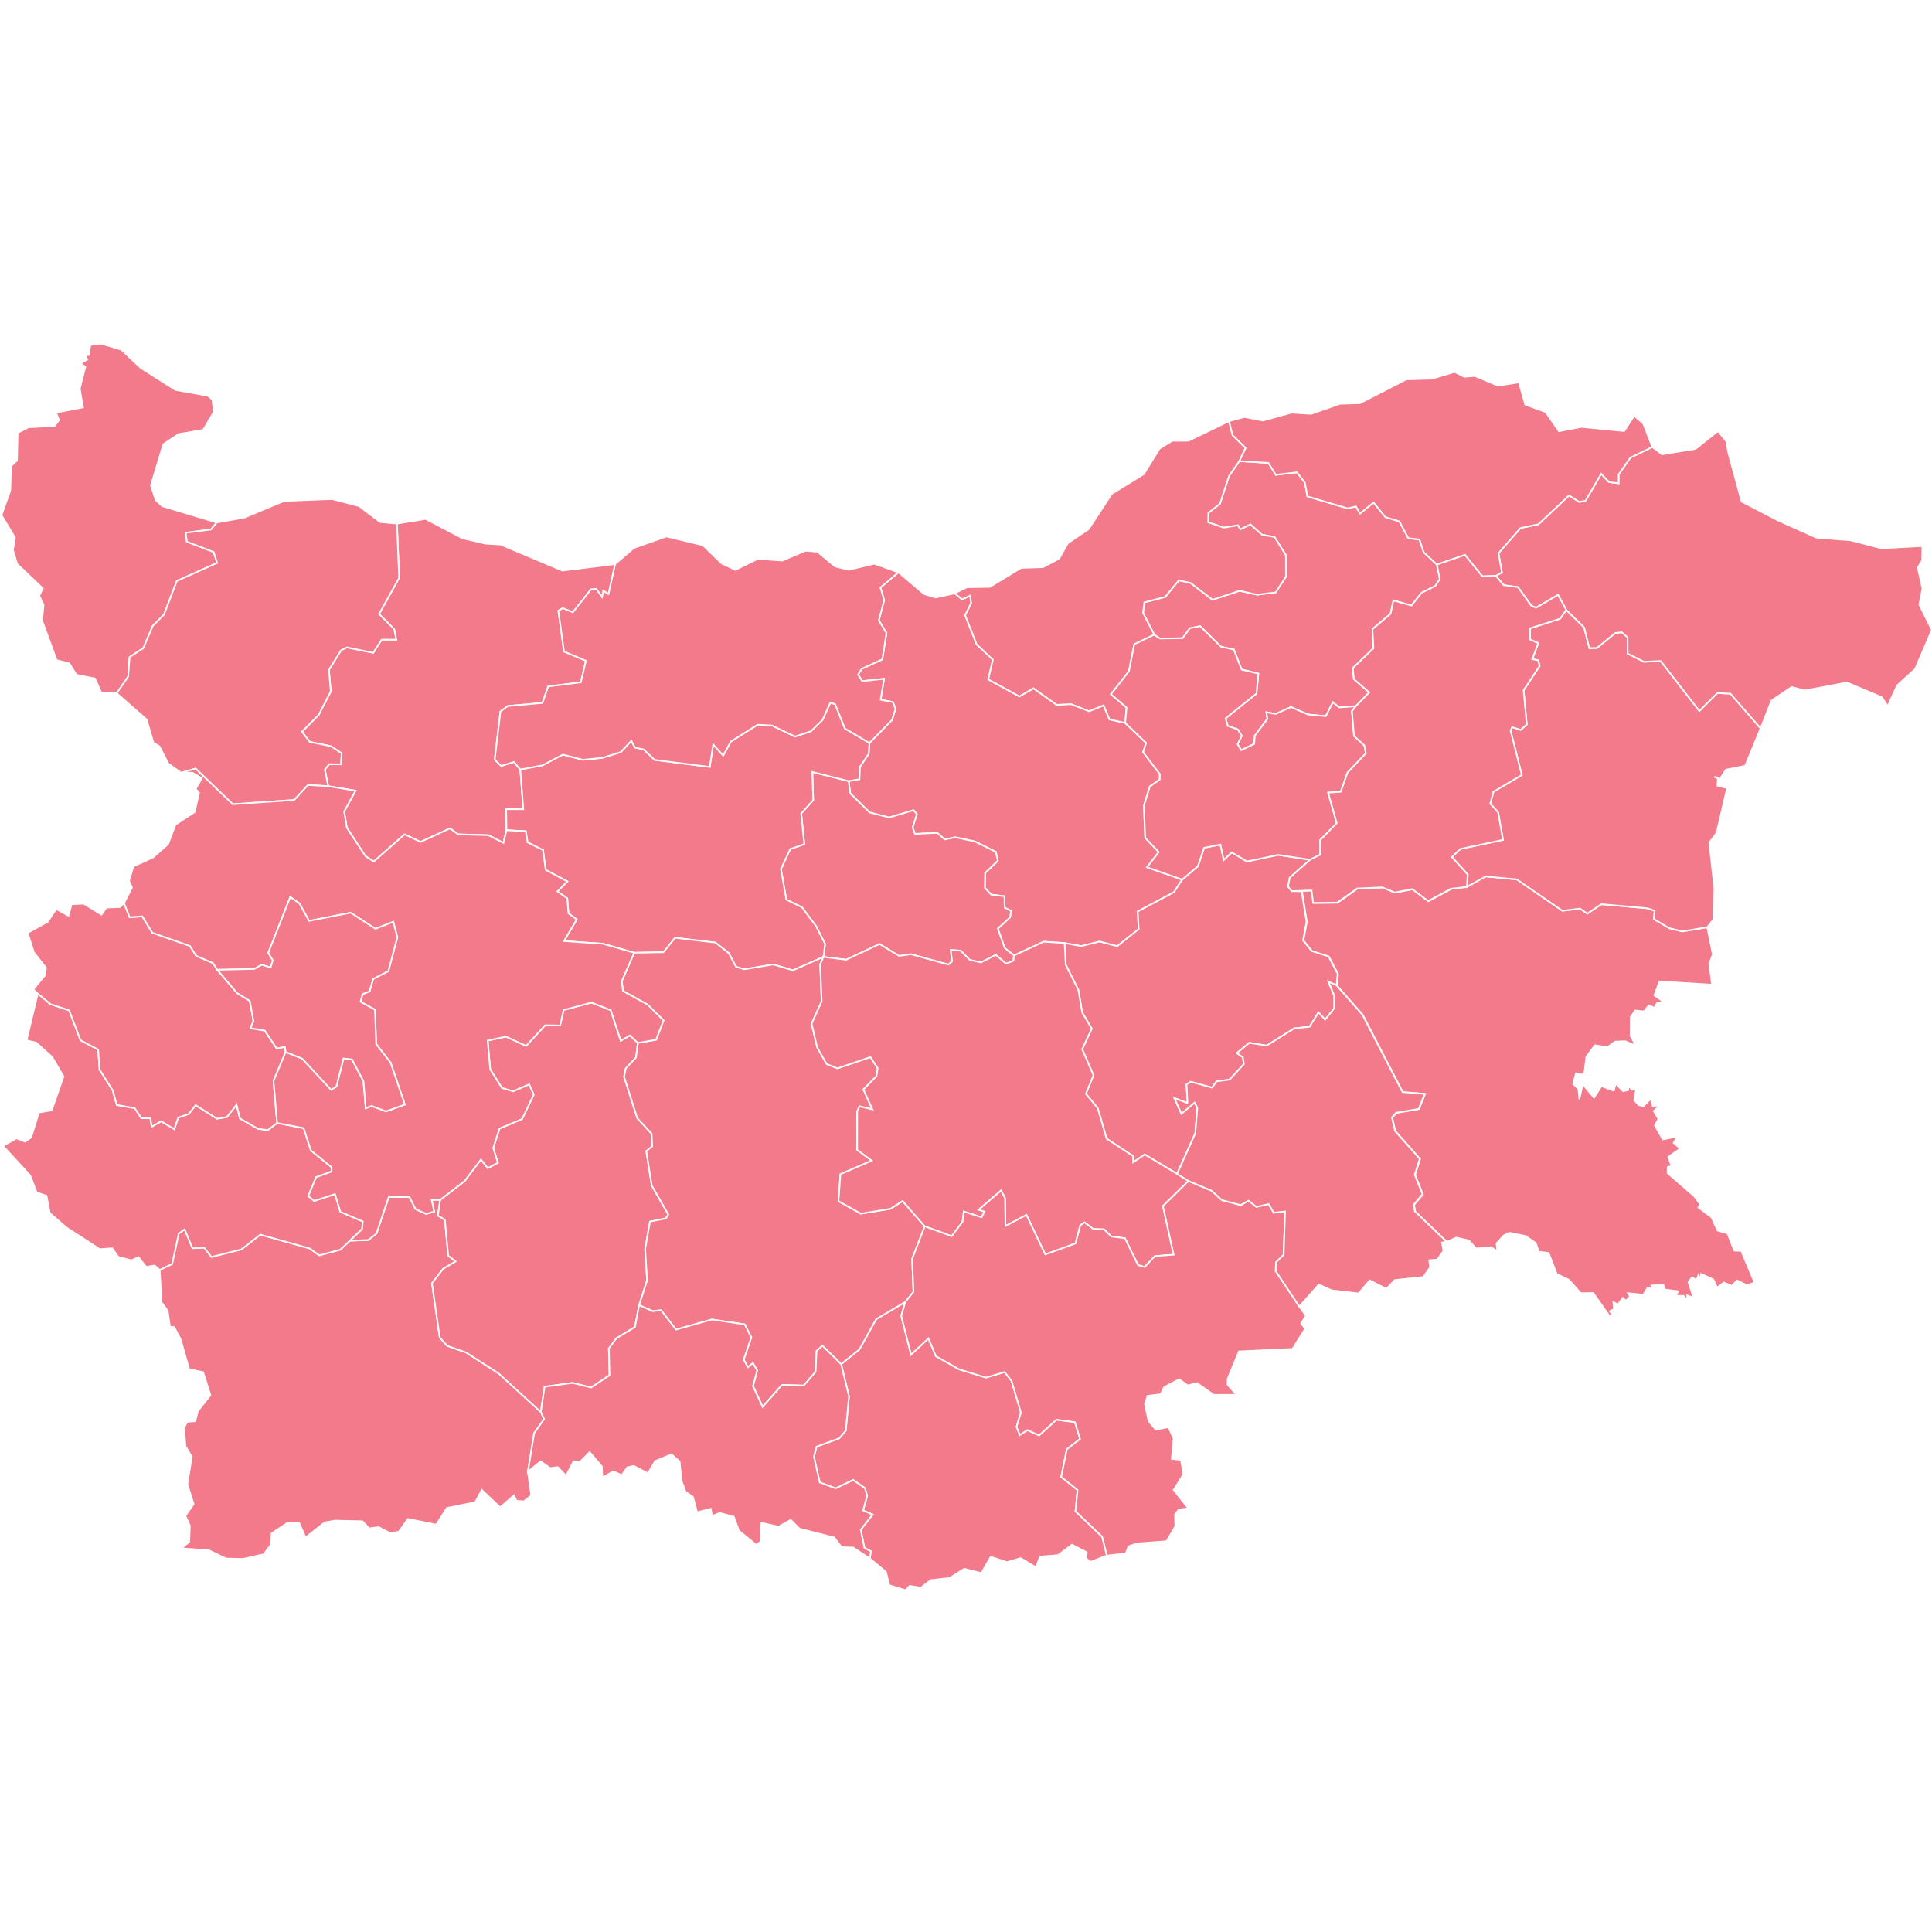 <?xml version="1.0" encoding="UTF-8" standalone="no"?>
<?xml-stylesheet type="text/css" href="/styles/home.css"?><!-- https://www.amcharts.com/svg-maps -->

<svg
   version="1.1"
   id="map-bulgaria"
   viewBox="0 0 1000 1000"
   width="1000"
   height="1000"
   class=""
   sodipodi:docname="bulgaria.svg"
   inkscape:version="1.3.1 (91b66b0783, 2023-11-16)"
   xmlns:inkscape="http://www.inkscape.org/namespaces/inkscape"
   xmlns:sodipodi="http://sodipodi.sourceforge.net/DTD/sodipodi-0.dtd"
   xmlns="http://www.w3.org/2000/svg"
   xmlns:svg="http://www.w3.org/2000/svg"
   xmlns:rdf="http://www.w3.org/1999/02/22-rdf-syntax-ns#"
   xmlns:cc="http://creativecommons.org/ns#"
   xmlns:dc="http://purl.org/dc/elements/1.1/">
  <sodipodi:namedview
     pagecolor="#ffffff"
     bordercolor="#666666"
     borderopacity="1"
     objecttolerance="10"
     gridtolerance="10"
     guidetolerance="10"
     inkscape:pageopacity="0"
     inkscape:pageshadow="2"
     inkscape:window-width="1920"
     inkscape:window-height="1106"
     id="namedview35"
     showgrid="false"
     showguides="true"
     inkscape:guide-bbox="true"
     inkscape:zoom="24.657562"
     inkscape:cx="59.819377"
     inkscape:cy="172.66508"
     inkscape:window-x="-11"
     inkscape:window-y="-11"
     inkscape:window-maximized="1"
     inkscape:current-layer="map-bulgaria"
     inkscape:showpageshadow="2"
     inkscape:pagecheckerboard="0"
     inkscape:deskcolor="#d1d1d1">
    <sodipodi:guide
       position="1414.576,5000"
       orientation="0,1"
       id="guide844"
       inkscape:locked="false"
       inkscape:label=""
       inkscape:color="rgb(0,0,255)" />
    <sodipodi:guide
       position="1245.865,500"
       orientation="0,1"
       id="guide846"
       inkscape:locked="false"
       inkscape:label=""
       inkscape:color="rgb(0,0,255)" />
    <sodipodi:guide
       position="44.53,821.718"
       orientation="0,-1"
       id="guide1"
       inkscape:locked="false" />
  </sodipodi:namedview>
  <defs
     id="defs4">
    <style
       type="text/css"
       id="style2">
			.land
			{
				fill: #f37a8b;
				fill-opacity: 1;
				stroke:white;
				stroke-opacity: 1;
				stroke-width:0.5;
			}
         .rectangle:hover {
         fill: #bdbdbd;
         cursor: pointer;
         }
		</style>
    <!-- <amcharts:ammap projection="mercator" leftLongitude="22.356421" topLatitude="44.212643" rightLongitude="28.610539" bottomLatitude="41.235569"></amcharts:ammap> -->
    <!-- All areas are listed in the line below. You can use this list in your script. -->
    <!--{id:"BG-01"},{id:"BG-02"},{id:"BG-03"},{id:"BG-04"},{id:"BG-05"},{id:"BG-06"},{id:"BG-07"},{id:"BG-08"},{id:"BG-09"},{id:"BG-10"},{id:"BG-11"},{id:"BG-12"},{id:"BG-13"},{id:"BG-14"},{id:"BG-15"},{id:"BG-16"},{id:"BG-17"},{id:"BG-18"},{id:"BG-19"},{id:"BG-20"},{id:"BG-21"},{id:"BG-22"},{id:"BG-23"},{id:"BG-24"},{id:"BG-25"},{id:"BG-26"},{id:"BG-28"},{id:"BG-27"}-->
  </defs>
  <path
     d="m 181.113,642.182 9.486,-0.376 4.245,-3.314 6.367,-18.938 h 10.726 l 3.135,6.253 5.518,2.498 4.131,-1.192 -1.306,-6.09 h 4.441 v 0 l -1.192,8.13 3.608,2.171 1.714,18.579 3.853,3.004 -6.433,3.804 -5.812,7.494 4.033,28.081 3.837,4.31 9.828,3.461 16.865,10.873 21.763,19.885 v 0 l 1.731,3.706 -5.175,7.265 -3.233,19.934 v 0 l 1.698,12.343 -3.788,3.004 -3.804,-0.278 -1.339,-2.824 -7.118,6.237 -9.502,-9.012 -3.477,6.416 -14.628,2.89 -5.486,8.637 -14.661,-2.939 -4.702,6.612 -4.588,0.702 -5.894,-3.102 -4.767,0.669 -3.592,-3.69 -14.22,-0.327 -5.388,0.963 -9.845,7.804 -3.249,-7.428 -6.204,-0.114 -8.098,5.355 -0.229,5.682 -3.869,5.159 -10.824,2.416 -8.637,-0.212 -9.045,-4.31 -14.073,-0.931 4.065,-3.412 0.294,-8.408 -2.318,-5.028 4.261,-6.073 -3.233,-10.269 2.269,-14.253 -3.282,-5.486 -0.686,-9.698 1.698,-2.89 4.098,-0.294 1.371,-5.306 6.465,-8.179 -3.788,-11.934 -7.249,-1.518 -4.424,-15.624 -3.298,-6.188 -2.171,-0.18 -1.208,-8.31 -3.2,-4.31 -0.898,-16.783 v 0 l 6.4,-3.086 3.412,-15.689 3.069,-2.237 4.049,9.779 6.122,-0.278 3.673,4.8 15.461,-3.886 9.877,-7.673 25.55,7.151 4.963,3.575 10.906,-2.955 z"
     class="land"
     title="Blagoevgrad"
     id="BG-01"
     inkscape:connector-curvature="0"
     style="fill:#f37a8b;fill-opacity:1;stroke:#ffffff;stroke-width:0.816;stroke-opacity:1" />
  <path
     d="m 759.223,459.067 9.763,-5.437 16.163,1.567 23.542,16.212 9.094,-1.127 3.837,2.612 7.2,-4.882 23.918,2.139 3.706,1.29 -0.441,4.277 8.065,4.735 6.694,1.665 12.914,-2.171 v 0 l 2.873,14.122 -1.845,4.669 1.437,10.906 -27.216,-1.649 -2.612,7.2 4.882,3.445 -3.429,0.261 -1.388,2.726 -2.988,-1.257 -2.433,3.135 -4.653,-0.49 -2.237,3.38 -0.098,9.698 2.677,5.077 -5.404,-2.253 -5.339,0.212 -3.886,2.873 -6.498,-1.012 -4.441,6.008 -1.159,9.355 -4.228,-0.8 -1.42,5.437 2.726,2.743 0.473,5.208 1.747,-7.788 5.828,7.037 3.837,-6.024 6.4,2.4 0.996,-3.739 3.837,3.984 2.612,-0.588 0.278,-2.531 1.551,2.4 2.269,-0.522 -0.963,5.91 2.367,2.547 2.449,0.49 3.722,-3.82 0.996,3.673 3.902,-0.163 -3.347,2.824 2.465,4.147 -1.861,3.298 4.098,7.281 7.657,-1.502 -2.073,3.298 3.429,2.922 -6.171,4.326 1.665,4.718 -2.024,0.588 0.016,3.102 13.763,11.934 3.135,4.261 -0.931,1.633 6.824,5.045 3.004,6.792 5.159,1.502 3.543,8.93 3.624,0.147 6.939,16.506 -4.147,1.192 -4.963,-2.4 -2.726,2.759 -4.114,-1.698 -3.526,2.661 -1.926,-4.245 -6.351,-2.89 -0.637,3.086 -0.735,-2.4 -1.029,2.629 -2.204,-1.633 -1.91,2.514 2.645,8.245 -3.298,-1.306 -0.016,2.531 -1.878,-2.286 h -3.935 l 1.127,-2.4 -6.743,-0.833 -0.865,-2.482 -6.22,0.359 0.767,1.486 -2.857,-0.098 -2.122,3.38 -7.918,-0.816 1.192,1.796 -2.335,2.139 -1.502,-1.502 -2.58,3.461 -2.335,-1.257 0.294,3.722 -2.155,0.963 1.551,1.943 -1.845,0.392 -8.261,-11.722 -6.465,0.065 -6.139,-6.922 -6.286,-2.971 -4.196,-10.89 -5.077,-0.669 -1.6,-4.506 -5.306,-3.641 -8.392,-1.665 -2.89,1.42 -3.722,4.098 0.49,4.179 -3.2,-2.237 -7.902,0.637 -3.673,-4.098 -6.547,-1.486 -4.865,2.188 v 0 l -16.391,-15.689 -0.555,-3.461 4.555,-5.371 -4.049,-10.122 2.596,-8.245 -12.816,-14.432 -1.584,-6.922 2.09,-2.482 11.755,-2.008 3.118,-7.788 -11.51,-0.914 -20.702,-39.999 -13.42,-15.265 v 0 l 0.604,-5.91 -4.751,-9.012 -8.735,-2.841 -4.457,-5.469 1.796,-9.681 -2.514,-15.738 -5.077,-0.082 v 0 l 10.204,-0.392 0.833,6.433 12.408,-0.114 10.318,-7.298 13.126,-0.588 6.384,2.678 9.061,-1.78 8.228,6.171 11.82,-6.351 z"
     class="land"
     title="Burgas"
     id="BG-02"
     inkscape:connector-curvature="0"
     style="fill:#f37a8b;fill-opacity:1;stroke:#ffffff;stroke-width:0.816;stroke-opacity:1" />
  <path
     d="m 810.667,315.674 9.273,9.061 2.694,10.726 3.918,-0.098 9.469,-7.706 3.396,-0.441 3.004,2.694 0.049,8.375 8.441,4.245 8.653,-0.408 20,25.844 9.371,-9.273 6.726,0.343 15.624,17.926 v 0 l -7.984,19.428 -9.975,1.992 -3.314,5.159 -2.677,-1.518 1.861,0.686 -0.294,3.951 5.045,1.241 -5.404,23.102 -3.804,5.126 2.612,23.689 -0.555,16.147 -3.118,3.951 v 0 l -12.914,2.171 -6.694,-1.665 -8.065,-4.735 0.441,-4.277 -3.706,-1.29 -23.918,-2.122 -7.216,4.882 -3.82,-2.596 -9.094,1.127 -23.542,-16.212 -16.163,-1.567 -9.763,5.437 v 0 l 0.457,-6.384 -8.212,-9.11 4.375,-4.147 22.106,-4.718 -2.547,-14.285 -4.033,-4.408 1.633,-6.22 14.661,-8.653 -5.779,-22.857 0.735,-1.943 4.49,1.437 3.135,-2.808 -1.649,-17.681 8.31,-12.604 -0.751,-2.89 -3.069,-0.669 3.135,-8.212 -4.326,-1.926 0.016,-5.779 15.559,-4.963 z"
     class="land"
     title="Varna"
     id="BG-03"
     inkscape:connector-curvature="0"
     style="fill:#f37a8b;fill-opacity:1;stroke:#ffffff;stroke-width:0.816;stroke-opacity:1" />
  <path
     d="m 484.306,309.274 9.877,-2.171 v 0 l 3.804,3.135 4.131,-1.943 0.571,3.902 -3.135,6.253 5.943,15.02 8.424,7.984 -2.384,10.204 16.065,8.783 7.314,-4.179 11.983,8.539 7.428,-0.392 9.371,3.69 7.494,-3.037 3.069,7.281 8.13,1.829 v 0 l 10.841,10.383 -1.551,4.735 8.669,11.412 -0.082,2.808 -5.077,3.543 -3.135,10.041 0.718,16.538 6.988,7.396 -6.073,7.869 18.204,6.384 v 0 l -4.31,6.563 -18.693,9.926 0.506,9.143 -11.134,8.849 -9.159,-2.4 -9.518,2.351 -8.571,-1.584 v 0 l -10.824,-0.702 -15.33,7.118 v 0 l -4.784,-3.788 -3.624,-10.122 6.335,-5.812 0.555,-3.347 -3.314,-1.633 -0.114,-5.926 -6.906,-0.882 -3.265,-3.494 0.147,-7.722 6.563,-6.286 -1.045,-4.62 -10.775,-5.339 -10.22,-2.204 -5.371,1.159 -4,-3.445 -11.461,0.571 -1.241,-3.314 2.204,-6.906 -1.682,-2.073 -12.604,3.788 -10.171,-2.629 -9.992,-9.861 -0.849,-6.367 v 0 l 5.584,-0.98 0.18,-6.269 4.604,-6.841 0.392,-5.649 v 0 l 11.739,-11.951 1.714,-5.747 -1.29,-3.445 -6.351,-1.241 1.747,-10.824 -11.298,1.224 -2.106,-3.396 1.796,-2.971 10.71,-4.914 2.171,-13.632 -3.967,-6.579 2.759,-10.416 -1.926,-6.579 9.371,-7.837 v 0 l 13.175,11.232 z"
     class="land"
     title="Veliko Tarnovo"
     id="BG-04"
     inkscape:connector-curvature="0"
     style="fill:#f37a8b;fill-opacity:1;stroke:#ffffff;stroke-width:0.816;stroke-opacity:1" />
  <path
     d="m 52.217,177.865 10.628,3.151 9.894,9.371 18.057,11.445 16.8,3.004 2.4,2.122 0.686,6.269 -5.518,9.306 -12.669,2.122 -7.918,5.241 -6.465,21.322 2.465,7.624 3.38,3.135 28.228,8.49 v 0 l -2.955,3.592 -13.094,1.698 0.604,4.637 13.828,5.306 1.829,5.649 -20.865,9.371 -6.661,17.404 -5.779,5.796 -4.931,11.575 -7.069,4.62 -0.751,10.09 -5.926,8.604 v 0 l -8.098,-0.457 -3.118,-7.151 -9.681,-1.959 -3.592,-5.845 -6.645,-1.747 -7.477,-20.391 0.767,-8.245 -2.253,-4.637 1.861,-3.82 L 8.839,291.854 6.716,284.687 7.745,278.271 0.774,266.647 5.345,253.798 l 0.359,-12.522 3.102,-2.906 0.343,-14.302 5.535,-2.857 13.567,-0.751 2.335,-3.037 -1.616,-3.853 13.992,-2.71 -1.665,-9.714 2.857,-11.249 -2.367,-1.698 3.477,-2.204 -1.257,-1.91 1.992,-0.376 0.735,-5.094 z"
     class="land"
     title="Vidin"
     id="BG-05"
     inkscape:connector-curvature="0"
     style="fill:#f37a8b;fill-opacity:1;stroke:#ffffff;stroke-width:0.816;stroke-opacity:1" />
  <path
     d="m 251.299,281.389 7.706,0.457 32.097,13.502 27.297,-3.396 v 0 l -3.445,15.559 -2.71,-1.731 -0.604,3.298 -2.955,-4.18 -2.841,0.18 -9.306,11.836 -5.273,-2.122 -2.237,1.306 2.89,21.11 11.347,4.8 -2.645,11.167 -16.881,2.122 -2.955,8.539 -17.893,1.584 -3.853,2.841 -2.971,24.897 3.38,3.282 6.596,-2.057 3.265,3.902 v 0 l 1.567,20.587 -8.865,-0.016 0.163,10.873 v 0 l -1.6,6.547 -7.837,-3.984 -15.64,-0.424 -4.163,-3.086 -15.265,7.004 -8.228,-3.918 -15.967,14.073 -4.326,-2.824 -9.632,-14.694 -1.388,-8.359 5.861,-10.792 -14.089,-2.351 v 0 l -1.78,-8.588 2.286,-2.808 6.041,0.082 0.392,-5.665 -5.42,-3.641 -11.134,-2.318 -3.984,-5.257 8.669,-8.767 6.237,-12.081 -0.963,-11.134 6.318,-10.237 3.02,-1.453 13.583,2.824 4.392,-6.824 h 7.543 l -1.078,-5.404 -7.82,-7.837 10.383,-18.742 -1.127,-28.048 v 0 l 14.792,-2.433 19.036,9.992 z"
     class="land"
     title="Vratsa"
     id="BG-06"
     inkscape:connector-curvature="0"
     style="fill:#f37a8b;fill-opacity:1;stroke:#ffffff;stroke-width:0.816;stroke-opacity:1" />
  <path
     d="m 439.246,404.293 0.849,6.367 9.992,9.861 10.171,2.629 12.604,-3.788 1.682,2.073 -2.204,6.906 1.241,3.314 11.461,-0.571 4,3.445 5.371,-1.159 10.22,2.204 10.775,5.339 1.045,4.62 -6.563,6.286 -0.147,7.722 3.265,3.494 6.906,0.882 0.114,5.926 3.314,1.633 -0.555,3.347 -6.335,5.812 3.624,10.122 4.784,3.788 v 0 l -0.31,2.71 -3.804,1.567 -5.273,-4.571 -7.739,3.902 -5.796,-1.306 -4.702,-4.767 -5.126,-0.392 0.702,5.91 -1.894,1.682 -19.461,-5.388 -6.041,0.914 -10.188,-6.155 -17.273,8.114 -11.739,-1.486 v 0 l 0.849,-6.677 -4.62,-9.11 -7.379,-9.894 -8.065,-3.902 -2.792,-15.885 4.784,-10.318 7.298,-2.58 -1.6,-15.869 6.22,-6.873 -0.457,-14.612 z"
     class="land"
     title="Gabrovo"
     id="BG-07"
     inkscape:connector-curvature="0"
     style="fill:#f37a8b;fill-opacity:1;stroke:#ffffff;stroke-width:0.816;stroke-opacity:1" />
  <path
     d="m 894.486,234.011 6.988,25.599 18.84,9.796 19.918,8.914 17.681,1.339 15.869,4.131 21.24,-1.143 -0.098,7.445 -2.302,3.673 2.449,10.857 -1.649,8.326 6.514,13.094 -8.653,20.228 -9.29,8.457 -4.947,10.808 -2.988,-4.653 -18.04,-7.608 -21.812,4.098 -6.857,-1.763 -10.432,6.988 -5.633,14.367 v 0 l -15.624,-17.926 -6.726,-0.343 -9.371,9.273 -20,-25.844 -8.653,0.408 -8.441,-4.245 -0.049,-8.375 -3.004,-2.694 -3.396,0.441 -9.469,7.706 -3.918,0.098 -2.694,-10.726 -9.273,-9.061 v 0 l -4.228,-7.755 -11.347,6.612 -2.449,-0.947 -6.955,-9.681 -7.379,-1.029 -4.065,-4.833 v 0 l 3.118,-1.763 -1.747,-9.992 11.363,-12.979 9.306,-1.959 15.853,-14.938 5.257,3.38 3.249,-0.604 8.13,-13.975 4.016,4.31 4.979,0.62 0.016,-4.539 6.09,-8.735 11.363,-5.486 v 0 l 4.996,3.788 17.387,-2.824 11.608,-9.208 4.326,5.355 z"
     class="land"
     title="Dobrich"
     id="BG-08"
     inkscape:connector-curvature="0"
     style="fill:#f37a8b;fill-opacity:1;stroke:#ffffff;stroke-width:0.816;stroke-opacity:1" />
  <path
     d="m 468.633,673.838 -2.155,7.232 5.077,20.081 9.012,-8.408 3.837,9.208 12.049,6.808 13.845,4.261 9.665,-2.857 3.608,4.539 4.849,16.424 -2.253,7.379 1.665,4.212 3.902,-2.498 6.106,2.71 8.979,-8.114 9.534,1.273 2.694,8.718 -6.841,5.339 -2.955,14.253 8.473,6.841 -1.061,10.988 13.812,13.159 2.433,9.763 v 0 l -8.457,3.249 -2.253,-1.78 0.31,-3.167 -7.641,-3.935 -7.249,5.404 -9.322,0.767 -2.09,5.551 -7.886,-4.767 -7.167,2.09 -8.343,-2.792 -4.865,8.457 -8.849,-2.237 -7.673,4.8 -9.649,1.045 -5.077,3.902 -5.894,-0.882 -2.057,2.237 -8.441,-2.58 -1.763,-6.955 -8.326,-6.906 v 0 l 0.522,-3.739 -3.314,-1.731 -1.926,-9.388 6.122,-7.869 -4.931,-2.122 2.139,-7.526 -1.143,-4.016 -6.09,-4.228 -9.045,4.343 -8.245,-3.069 -3.02,-13.29 1.355,-5.257 11.69,-4.277 3.429,-4 1.665,-17.779 -4.065,-16.636 v 0 l 9.437,-7.608 8.686,-15.64 z"
     class="land"
     title="Kardzhali"
     id="BG-09"
     inkscape:connector-curvature="0"
     style="fill:#f37a8b;fill-opacity:1;stroke:#ffffff;stroke-width:0.816;stroke-opacity:1" />
  <path
     d="m 19.549,514.25 6.547,5.469 9.698,3.216 5.894,15.494 9.143,4.849 0.686,10.318 6.873,10.841 2.024,7.461 9.306,1.665 3.445,5.159 h 4.653 l 0.702,4.408 4.882,-2.775 6.792,4.033 2.057,-5.975 5.437,-1.861 3.575,-4.539 11.069,7.004 5.094,-0.865 5.028,-6.384 1.731,7.135 9.306,5.322 5.077,0.718 4.865,-3.69 v 0 l 13.747,2.661 3.755,11.559 10.694,8.669 v 2.22 l -8,2.971 -4.049,9.681 3.069,2.58 10.743,-3.543 2.792,9.192 11.608,4.979 -0.343,3.918 -6.335,6.041 v 0 l -4.947,4.62 -10.906,2.955 -4.963,-3.575 -25.55,-7.151 -9.877,7.673 -15.461,3.886 -3.673,-4.8 -6.122,0.278 -4.049,-9.779 -3.069,2.237 -3.412,15.689 -6.4,3.086 v 0 l -2.661,-2.286 -4.359,0.718 -4,-5.012 -3.69,1.616 -6.743,-1.763 -3.2,-4.49 -6.318,0.506 -17.273,-11.183 -8.686,-7.559 -1.682,-8.898 -5.094,-1.763 -3.396,-8.865 -14.057,-15.2 7.02,-3.902 4.441,1.714 3.102,-2.155 4.065,-12.947 6.579,-1.11 6.139,-17.518 -5.894,-10.106 -8.212,-7.428 -5.028,-1.192 z"
     class="land"
     title="Kyustendil"
     id="BG-10"
     inkscape:connector-curvature="0"
     style="fill:#f37a8b;fill-opacity:1;stroke:#ffffff;stroke-width:0.816;stroke-opacity:1" />
  <path
     d="m 269.307,398.285 11.428,-2.155 10.612,-5.567 10.383,2.71 9.959,-1.012 9.6,-2.971 5.502,-5.877 1.861,3.51 4.604,1.012 5.551,5.371 28.538,3.657 1.812,-11.608 5.159,5.665 3.951,-7.2 13.845,-8.702 7.477,0.392 11.885,5.714 8.245,-2.743 6.008,-5.861 4.065,-8.996 2.465,0.833 5.045,12.604 12.702,7.494 v 0 l -0.392,5.649 -4.604,6.841 -0.18,6.269 -5.584,0.98 v 0 l -18.791,-4.735 0.457,14.612 -6.22,6.873 1.6,15.869 -7.298,2.58 -4.784,10.318 2.792,15.885 8.065,3.902 7.379,9.894 4.62,9.11 -0.849,6.677 v 0 l -15.836,6.971 -10.122,-3.037 -14.987,2.482 -4.326,-1.257 -3.771,-7.135 -6.89,-5.42 -20.849,-2.465 -6.041,7.445 -15.151,0.278 v 0 l -16.147,-4.653 -20.195,-1.388 6.596,-11.167 -4.261,-3.2 -0.62,-7.739 -5.11,-3.608 5.11,-5.159 -11.167,-5.975 -1.404,-10.253 -7.984,-3.984 -0.947,-5.779 -9.943,-0.506 v 0 l -0.163,-10.873 8.865,0.016 z"
     class="land"
     title="Lovech"
     id="BG-11"
     inkscape:connector-curvature="0"
     style="fill:#f37a8b;fill-opacity:1;stroke:#ffffff;stroke-width:0.816;stroke-opacity:1" />
  <path
     d="m 171.856,258.304 13.959,3.641 10.939,8.277 8.702,0.8 v 0 l 1.127,28.048 -10.383,18.742 7.82,7.837 1.078,5.404 h -7.543 l -4.392,6.824 -13.583,-2.824 -3.02,1.453 -6.318,10.237 0.963,11.134 -6.237,12.081 -8.669,8.767 3.984,5.257 11.134,2.318 5.42,3.641 -0.392,5.665 -6.041,-0.082 -2.286,2.808 1.78,8.588 v 0 l -10.449,-0.604 -7.167,7.755 -31.803,2.188 -19.249,-18.449 -7.428,2.171 v 0 l -6.694,-4.784 -4.571,-8.898 -3.151,-1.894 -3.526,-12.032 -15.445,-13.567 v 0 l 5.926,-8.604 0.751,-10.09 7.069,-4.62 4.931,-11.575 5.779,-5.796 6.661,-17.404 20.865,-9.371 -1.829,-5.649 -13.828,-5.306 -0.604,-4.637 13.094,-1.698 2.955,-3.592 v 0 l 14.351,-2.58 20.538,-8.588 z"
     class="land"
     title="Montana"
     id="BG-12"
     inkscape:connector-curvature="0"
     style="fill:#f37a8b;fill-opacity:1;stroke:#ffffff;stroke-width:0.816;stroke-opacity:1" />
  <path
     d="m 227.855,621.023 12.669,-9.763 8.392,-11.118 3.559,4.473 5.208,-2.792 -2.4,-7.624 3.265,-10.106 11.673,-4.898 6.024,-12.636 -2.384,-5.241 -8.228,3.559 -5.796,-1.698 -6.122,-9.698 -1.306,-14.873 9.453,-2.09 10.432,4.816 9.861,-10.677 7.755,0.147 1.796,-8.032 14.432,-3.853 10.008,3.951 5.159,15.82 4.702,-2.775 4.163,3.886 v 0 l -0.98,7.608 -5.273,5.551 -0.898,4.343 6.841,21.436 7.412,8.049 0.31,6.547 -3.053,2.498 2.808,17.747 8.571,15.036 -1.208,2.024 -8.277,1.682 -2.498,14.204 1.029,16.114 -4.147,12.93 v 0 l -2.155,11.298 -9.616,5.845 -3.902,5.241 0.359,13.894 -9.551,6.335 -9.583,-2.4 -14.465,1.975 -1.975,13.061 v 0 l -21.763,-19.885 -16.865,-10.873 -9.828,-3.461 -3.837,-4.31 -4.033,-28.081 5.812,-7.494 6.433,-3.804 -3.853,-3.004 -1.714,-18.579 -3.608,-2.171 z"
     class="land"
     title="Pazardzhik"
     id="BG-13"
     inkscape:connector-curvature="0"
     style="fill:#f37a8b;fill-opacity:1;stroke:#ffffff;stroke-width:0.816;stroke-opacity:1" />
  <path
     d="m 43.254,467.736 9.241,5.698 2.629,-3.657 6.988,-0.261 2.09,-2.057 v 0 l 2.906,7.298 6.547,-0.457 5.192,8.506 19.461,6.792 3.233,5.126 8.718,3.755 2.204,3.477 v 0 l 10.318,12.098 6.514,3.984 1.91,10.514 -1.551,3.592 7.379,1.273 6.188,9.273 4.228,-0.882 0.408,2.678 v 0 l -6.286,14.987 1.861,21.779 v 0 l -4.865,3.69 -5.077,-0.718 -9.306,-5.322 -1.731,-7.135 -5.028,6.384 -5.094,0.865 -11.069,-7.004 -3.575,4.539 -5.437,1.861 -2.057,5.975 -6.792,-4.033 -4.882,2.775 -0.702,-4.408 h -4.653 l -3.445,-5.159 -9.306,-1.665 -2.024,-7.461 -6.873,-10.841 -0.686,-10.318 -9.143,-4.849 -5.894,-15.494 -9.698,-3.216 -6.547,-5.469 v 0 l -2.286,-2.171 6.057,-7.298 0.473,-3.902 -6.286,-8 -3.216,-10.024 10.449,-5.779 4.326,-6.579 6.4,3.543 1.584,-5.992 z"
     class="land"
     title="Pernik"
     id="BG-14"
     inkscape:connector-curvature="0"
     style="fill:#f37a8b;fill-opacity:1;stroke:#ffffff;stroke-width:0.816;stroke-opacity:1" />
  <path
     d="m 380.602,294.973 11.608,-5.698 12.734,0.882 11.967,-5.11 6.171,0.539 9.175,7.641 7.004,1.698 13.257,-3.135 12.555,4.457 v 0 l -9.371,7.837 1.926,6.579 -2.759,10.416 3.967,6.579 -2.171,13.632 -10.71,4.914 -1.796,2.971 2.106,3.396 11.298,-1.224 -1.747,10.824 6.351,1.241 1.29,3.445 -1.714,5.747 -11.739,11.951 v 0 l -12.702,-7.494 -5.045,-12.604 -2.465,-0.833 -4.065,8.996 -6.008,5.861 -8.245,2.743 -11.885,-5.714 -7.477,-0.392 -13.845,8.702 -3.951,7.2 -5.159,-5.665 -1.812,11.608 -28.538,-3.657 -5.551,-5.371 -4.604,-1.012 -1.861,-3.51 -5.502,5.877 -9.6,2.971 -9.959,1.012 -10.383,-2.71 -10.612,5.567 -11.428,2.155 v 0 l -3.265,-3.902 -6.596,2.057 -3.38,-3.282 2.971,-24.897 3.853,-2.841 17.893,-1.584 2.955,-8.539 16.881,-2.122 2.645,-11.167 -11.347,-4.8 -2.89,-21.11 2.237,-1.306 5.273,2.122 9.306,-11.836 2.841,-0.18 2.955,4.18 0.604,-3.298 2.71,1.731 3.445,-15.559 v 0 l 9.714,-8.343 16.816,-5.926 18.889,4.539 9.763,9.453 z"
     class="land"
     title="Pleven"
     id="BG-15"
     inkscape:connector-curvature="0"
     style="fill:#f37a8b;fill-opacity:1;stroke:#ffffff;stroke-width:0.816;stroke-opacity:1" />
  <path
     d="m 328.244,493.14 15.151,-0.278 6.041,-7.445 20.849,2.465 6.89,5.42 3.771,7.135 4.326,1.257 14.987,-2.482 10.122,3.037 15.836,-6.971 v 0 0 0 l -1.665,3.837 0.735,19.2 -5.192,11.559 2.89,12.245 4.882,8.588 5.616,2.253 17.045,-5.828 3.788,5.763 -0.653,4.163 -6.775,6.841 4.686,10.334 -6.71,-1.616 -1.159,2.612 -0.016,19.918 7.51,5.616 -16.179,6.988 -1.012,13.975 11.559,6.449 15.379,-2.531 6.237,-4.033 11.445,13.11 v 0 l -6.498,16.881 0.686,17.077 -4.179,5.159 v 0 l -15.151,8.979 -8.686,15.64 -9.437,7.608 v 0 l -9.665,-9.518 -3.037,2.726 -0.49,10.759 -6.155,7.135 -11.232,-0.343 -10.057,11.363 -4.979,-10.743 2.155,-8.098 -2.22,-3.82 -2.58,2.188 -2.171,-4 3.935,-11.445 -3.396,-6.743 -16.979,-2.547 -18.612,5.224 -7.706,-10.024 -4.392,0.473 -6.971,-3.086 v 0 l 4.147,-12.93 -1.029,-16.114 2.498,-14.204 8.277,-1.682 1.208,-2.024 -8.571,-15.036 -2.808,-17.747 3.053,-2.498 -0.31,-6.547 -7.412,-8.049 -6.841,-21.436 0.898,-4.343 5.273,-5.551 0.98,-7.608 v 0 l 9.404,-1.649 3.869,-9.959 -8.277,-8.228 -12.751,-7.037 -0.588,-5.094 z"
     class="land"
     title="Plovdiv"
     id="BG-16"
     inkscape:connector-curvature="0"
     style="fill:#f37a8b;fill-opacity:1;stroke:#ffffff;stroke-width:0.816;stroke-opacity:1" />
  <path
     d="m 641.479,238.68 15.036,0.914 3.837,6.171 10.988,-1.306 4.082,5.404 1.29,7.069 20.816,6.188 4.326,-0.98 2.073,3.624 7.037,-5.649 6.155,7.526 7.2,2.237 4.637,8.702 5.731,0.62 2.237,6.661 6.808,6.335 v 0 l 1.518,7.526 -2.4,3.608 -7.004,3.461 -5.257,6.645 -9.322,-2.645 -1.535,6.906 -9.339,7.935 0.506,9.877 -10.645,10.286 0.522,5.731 7.935,6.857 -6.939,7.118 v 0 l -8.62,0.686 -3.249,-2.694 -3.673,7.2 -9.224,-0.882 -8.816,-3.853 -7.869,3.559 -4.849,-0.865 0.539,3.396 -6.514,8.735 -0.294,4.261 -6.759,3.249 -1.91,-3.135 2.22,-4.294 -2.106,-3.298 -5.159,-1.829 -1.159,-3.918 16.032,-12.849 0.947,-10.334 -8.653,-2.073 -4.049,-10.367 -6.596,-1.437 -10.824,-10.645 -5.355,1.061 -3.706,5.159 -11.82,0.147 -2.89,-1.959 v 0 l -5.779,-11.314 0.653,-5.42 10.808,-2.824 7.053,-8.604 6.057,1.355 11.428,8.702 14.008,-4.653 8.996,2.041 9.632,-1.192 5.306,-8.13 -0.016,-11.134 -5.861,-9.388 -6.498,-1.192 -5.975,-5.29 -5.224,2.514 -1.29,-2.073 -7.249,1.192 -8.114,-2.792 0.114,-4.882 5.975,-4.702 4.718,-14.4 z"
     class="land"
     title="Razgrad"
     id="BG-17"
     inkscape:connector-curvature="0"
     style="fill:#f37a8b;fill-opacity:1;stroke:#ffffff;stroke-width:0.816;stroke-opacity:1" />
  <path
     d="m 636.14,217.995 1.845,7.281 6.759,6.579 -3.265,6.824 v 0 l -5.322,7.657 -4.718,14.4 -5.975,4.702 -0.114,4.882 8.114,2.792 7.249,-1.192 1.29,2.073 5.224,-2.514 5.975,5.29 6.498,1.192 5.861,9.388 0.016,11.134 -5.306,8.13 -9.632,1.192 -8.996,-2.041 -14.008,4.653 -11.428,-8.702 -6.057,-1.355 -7.053,8.604 -10.808,2.824 -0.653,5.42 5.779,11.314 v 0 l -10.318,4.947 -2.759,13.975 -9.306,11.902 8.081,6.89 -0.718,7.935 v 0 l -8.13,-1.829 -3.069,-7.281 -7.494,3.037 -9.371,-3.69 -7.428,0.392 -11.983,-8.539 -7.314,4.179 -16.065,-8.783 2.384,-10.204 -8.424,-7.984 -5.943,-15.02 3.135,-6.253 -0.571,-3.902 -4.131,1.943 -3.804,-3.135 v 0 l 6.237,-3.118 11.918,-0.212 16.196,-9.828 11.347,-0.376 8.343,-4.457 4.555,-8.032 10.694,-7.167 11.967,-18.302 16.587,-10.188 8.163,-13.224 6.563,-4.049 8.408,-0.016 z"
     class="land"
     title="Ruse"
     id="BG-18"
     inkscape:connector-curvature="0"
     style="fill:#f37a8b;fill-opacity:1;stroke:#ffffff;stroke-width:0.816;stroke-opacity:1" />
  <path
     d="m 757.917,195.024 5.453,-0.424 12.016,5.061 10.792,-1.763 3.298,11.543 10.498,3.82 6.939,9.959 11.526,-2.237 22.269,2.155 5.11,-7.886 4.702,3.918 4.718,12.212 v 0 l -11.363,5.486 -6.09,8.735 -0.016,4.539 -4.979,-0.62 -4.016,-4.31 -8.13,13.975 -3.249,0.604 -5.257,-3.38 -15.853,14.938 -9.306,1.959 -11.363,12.979 1.747,9.992 -3.118,1.763 v 0 l -7.004,0.278 -8.996,-11.102 -14.514,4.979 v 0 l -6.808,-6.335 -2.237,-6.661 -5.731,-0.62 -4.637,-8.702 -7.2,-2.237 -6.155,-7.526 -7.037,5.649 -2.073,-3.624 -4.326,0.98 -20.816,-6.188 -1.29,-7.069 -4.082,-5.404 -10.988,1.306 -3.837,-6.171 -15.036,-0.914 v 0 l 3.265,-6.824 -6.759,-6.579 -1.845,-7.281 v 0 l 7.902,-2.171 9.583,1.878 14.857,-4.098 10.188,0.62 14.873,-5.208 10.416,-0.343 23.918,-12.294 13.338,-0.376 11.641,-3.477 z"
     class="land"
     title="Silistra"
     id="BG-19"
     inkscape:connector-curvature="0"
     style="fill:#f37a8b;fill-opacity:1;stroke:#ffffff;stroke-width:0.816;stroke-opacity:1" />
  <path
     d="m 611.896,455.28 8.13,-6.939 3.216,-9.518 8.441,-1.682 1.731,7.935 4.131,-3.902 7.869,4.718 16.163,-3.412 16.489,2.531 v 0 l -10.481,9.273 -0.898,4.604 1.959,2.367 v 0 l 5.077,0.098 2.514,15.722 -1.796,9.681 4.457,5.469 8.751,2.841 4.735,9.012 -0.604,5.926 v 0 l -4.212,-1.894 3.069,7.281 -0.049,6.514 -4.718,5.894 -3.429,-3.771 -4.637,7.445 -7.902,0.8 -14.318,8.947 -8.93,-1.469 -6.481,5.339 3.102,2.122 0.555,3.559 -7.396,8.049 -6.694,0.865 -2.384,3.282 -11.037,-3.053 -2.155,1.355 0.441,9.681 -6.743,-2.547 3.624,8.032 6.873,-5.763 1.371,2.694 -1.029,13.175 -9.437,21.061 v 0 l -16.751,-10.041 -6.024,4.065 -0.049,-3.282 -13.665,-8.947 -4.588,-15.787 -6.139,-7.477 3.918,-9.567 -5.828,-13.502 4.947,-10.661 -4.963,-8.343 -1.926,-11.592 -6.563,-13.094 -0.62,-11.249 v 0 l 8.571,1.584 9.518,-2.351 9.159,2.4 11.134,-8.849 -0.506,-9.143 18.693,-9.926 z"
     class="land"
     title="Sliven"
     id="BG-20"
     inkscape:connector-curvature="0"
     style="fill:#f37a8b;fill-opacity:1;stroke:#ffffff;stroke-width:0.816;stroke-opacity:1" />
  <path
     d="m 330.808,675.569 6.971,3.086 4.392,-0.473 7.706,10.024 18.612,-5.224 16.979,2.547 3.396,6.743 -3.935,11.445 2.171,4 2.58,-2.188 2.22,3.82 -2.155,8.098 4.979,10.743 10.057,-11.363 11.232,0.343 6.155,-7.135 0.49,-10.759 3.037,-2.726 9.665,9.518 v 0 l 4.065,16.636 -1.665,17.779 -3.429,4 -11.69,4.277 -1.355,5.257 3.02,13.29 8.245,3.069 9.045,-4.343 6.09,4.228 1.143,4.016 -2.139,7.526 4.931,2.122 -6.122,7.869 1.926,9.388 3.314,1.731 -0.522,3.739 v 0 l -8.571,-5.633 -6.041,-0.212 -3.82,-5.012 -17.942,-4.555 -4.571,-4.555 -6.351,3.494 -8.816,-1.975 -0.408,9.681 -2.204,1.731 -9.012,-7.314 -2.694,-7.281 -7.33,-1.926 -3.935,1.649 -0.62,-3.82 -7.069,1.845 -2.204,-8.065 -3.771,-2.465 -2.09,-5.698 -1.012,-10.09 -4.196,-3.706 -8.408,3.461 -3.804,6.367 -7.314,-3.804 -3.298,0.653 -2.939,4.098 -4.326,-1.943 -5.714,3.167 -0.196,-5.665 -6.351,-7.477 -5.159,5.192 -3.184,-0.457 -3.869,7.559 -4.294,-4.539 -3.984,0.49 -4.914,-3.461 -6.563,5.339 v 0 l 3.233,-19.934 5.175,-7.265 -1.731,-3.706 v 0 l 1.975,-13.061 14.465,-1.975 9.583,2.4 9.551,-6.335 -0.359,-13.894 3.902,-5.241 9.616,-5.845 z"
     class="land"
     title="Smolyan"
     id="BG-21"
     inkscape:connector-curvature="0"
     style="fill:#f37a8b;fill-opacity:1;stroke:#ffffff;stroke-width:0.816;stroke-opacity:1" />
  <path
     d="m 93.8,399.983 7.428,-2.171 19.249,18.449 31.803,-2.188 7.167,-7.755 10.449,0.604 v 0 l 14.089,2.351 -5.861,10.792 1.388,8.359 9.632,14.694 4.326,2.824 15.967,-14.073 8.228,3.918 15.265,-7.004 4.163,3.086 15.64,0.424 7.837,3.984 1.6,-6.547 v 0 l 9.943,0.506 0.947,5.779 7.984,3.984 1.404,10.253 11.167,5.975 -5.11,5.159 5.11,3.608 0.62,7.739 4.261,3.2 -6.596,11.167 20.195,1.388 16.147,4.653 v 0 l -6.416,14.694 0.588,5.094 12.751,7.037 8.277,8.228 -3.869,9.959 -9.404,1.649 v 0 l -4.163,-3.886 -4.702,2.775 -5.159,-15.82 -10.008,-3.951 -14.432,3.853 -1.796,8.032 -7.755,-0.147 -9.861,10.677 -10.432,-4.816 -9.453,2.09 1.306,14.873 6.122,9.698 5.796,1.698 8.228,-3.559 2.384,5.241 -6.024,12.636 -11.673,4.898 -3.265,10.106 2.4,7.624 -5.208,2.792 -3.559,-4.473 -8.392,11.118 -12.669,9.763 v 0 h -4.441 l 1.306,6.09 -4.131,1.192 -5.518,-2.498 -3.135,-6.253 h -10.726 l -6.367,18.938 -4.245,3.314 -9.486,0.376 v 0 l 6.335,-6.041 0.343,-3.918 -11.608,-4.979 -2.792,-9.192 -10.743,3.543 -3.069,-2.58 4.049,-9.681 8,-2.971 v -2.22 l -10.694,-8.669 -3.755,-11.559 -13.747,-2.661 v 0 l -1.861,-21.779 6.286,-14.987 v 0 l 8.588,3.461 14.889,16.081 2.759,-1.616 3.69,-14.579 4.441,0.506 5.91,11.281 1.175,13.959 3.037,-1.159 7.461,2.808 9.73,-3.526 -7.379,-21.681 -7.461,-9.632 -0.604,-17.763 -7.477,-4.098 1.045,-3.984 3.592,-1.404 1.877,-6.449 7.902,-4.082 4.604,-17.436 -2.057,-8.049 -9.257,3.624 -12.832,-8.326 -21.534,4.245 -4.979,-9.045 -4.735,-3.298 -11.379,28.865 2.367,3.853 -1.159,3.788 -4.604,-1.486 -3.804,2.171 -19.2,0.441 v 0 l -2.204,-3.477 -8.718,-3.755 -3.233,-5.126 -19.461,-6.792 -5.192,-8.506 -6.547,0.457 -2.906,-7.298 v 0 l 4.114,-8.032 -1.535,-3.494 2.237,-7.461 10.204,-4.686 7.771,-6.841 3.837,-10.106 9.894,-6.481 2.318,-9.992 -1.763,-2.041 3.216,-5.535 -4.865,-2.841 z"
     class="land"
     title="Sofia-Grad"
     id="BG-22"
     inkscape:connector-curvature="0"
     style="fill:#f37a8b;fill-opacity:1;stroke:#ffffff;stroke-width:0.816;stroke-opacity:1" />
  <path
     d="m 112.461,501.956 19.2,-0.441 3.804,-2.171 4.604,1.486 1.159,-3.788 -2.367,-3.853 11.379,-28.865 4.735,3.298 4.979,9.045 21.534,-4.245 12.832,8.326 9.257,-3.624 2.057,8.049 -4.604,17.436 -7.902,4.082 -1.877,6.449 -3.592,1.404 -1.045,3.984 7.477,4.098 0.604,17.763 7.461,9.632 7.379,21.681 -9.73,3.526 -7.461,-2.808 -3.037,1.159 -1.175,-13.959 -5.91,-11.281 -4.441,-0.506 -3.69,14.579 -2.759,1.616 -14.889,-16.081 -8.588,-3.461 v 0 l -0.408,-2.678 -4.228,0.882 -6.188,-9.273 -7.379,-1.273 1.551,-3.592 -1.91,-10.514 -6.514,-3.984 z"
     class="land"
     title="Sofia"
     id="BG-23"
     inkscape:connector-curvature="0"
     style="fill:#f37a8b;fill-opacity:1;stroke:#ffffff;stroke-width:0.816;stroke-opacity:1" />
  <path
     d="m 524.861,494.544 15.33,-7.118 10.824,0.702 v 0 l 0.62,11.249 6.563,13.094 1.926,11.592 4.963,8.343 -4.947,10.661 5.828,13.502 -3.918,9.567 6.139,7.477 4.588,15.787 13.665,8.947 0.049,3.282 6.024,-4.065 16.751,10.041 v 0 l 5.877,3.657 v 0 l -13.208,12.996 5.535,25.175 -9.698,0.735 -5.306,5.633 -3.412,-0.963 -6.824,-13.943 -6.955,-0.865 -3.837,-3.706 -5.551,-0.163 -4.506,-3.429 -2.204,1.469 -2.498,9.404 -15.657,5.698 -9.747,-20.457 -10.857,5.73 -0.229,-14.351 -2.024,-4.016 -11.575,9.926 2.988,0.98 -1.518,2.955 -9.192,-2.971 -0.669,5.322 -5.616,7.445 -13.959,-5.143 v 0 l -11.445,-13.11 -6.237,4.033 -15.379,2.531 -11.559,-6.449 1.012,-13.975 16.179,-6.988 -7.51,-5.616 0.016,-19.918 1.159,-2.612 6.71,1.616 -4.686,-10.334 6.775,-6.841 0.653,-4.163 -3.788,-5.763 -17.045,5.828 -5.616,-2.253 -4.882,-8.588 -2.89,-12.245 5.192,-11.559 -0.735,-19.2 1.665,-3.837 v 0 l 11.739,1.486 17.273,-8.114 10.188,6.155 6.041,-0.914 19.461,5.388 1.894,-1.682 -0.702,-5.91 5.126,0.392 4.702,4.767 5.796,1.306 7.739,-3.902 5.273,4.571 3.804,-1.567 z"
     class="land"
     title="Stara Zagora"
     id="BG-24"
     inkscape:connector-curvature="0"
     style="fill:#f37a8b;fill-opacity:1;stroke:#ffffff;stroke-width:0.816;stroke-opacity:1" />
  <path
     d="m 597.414,328.523 2.89,1.959 11.82,-0.147 3.706,-5.159 5.355,-1.061 10.824,10.645 6.596,1.437 4.049,10.367 8.653,2.073 -0.947,10.334 -16.032,12.849 1.159,3.918 5.159,1.829 2.106,3.298 -2.22,4.294 1.91,3.135 6.759,-3.249 0.294,-4.261 6.514,-8.735 -0.539,-3.396 4.849,0.865 7.869,-3.559 8.816,3.853 9.224,0.882 3.673,-7.2 3.249,2.694 8.62,-0.686 v 0 l -2.008,2.596 1.078,12.832 5.322,4.865 0.8,4.114 -9.486,10.008 -3.526,9.91 -6.498,0.441 4.441,15.787 -8.653,8.865 0.065,7.477 -5.241,2.612 v 0 l -16.489,-2.531 -16.163,3.412 -7.869,-4.718 -4.131,3.902 -1.731,-7.935 -8.441,1.682 -3.216,9.518 -8.13,6.939 v 0 l -18.204,-6.384 6.073,-7.869 -6.988,-7.396 -0.718,-16.538 3.135,-10.041 5.077,-3.543 0.082,-2.808 -8.669,-11.412 1.551,-4.735 -10.841,-10.383 v 0 l 0.718,-7.935 -8.081,-6.89 9.306,-11.902 2.759,-13.975 z"
     class="land"
     title="Targovishte"
     id="BG-25"
     inkscape:connector-curvature="0"
     style="fill:#f37a8b;fill-opacity:1;stroke:#ffffff;stroke-width:0.816;stroke-opacity:1" />
  <path
     d="m 615.144,611.26 11.967,5.045 5.355,4.882 9.747,2.547 4.016,-2.302 4.098,3.265 6.351,-1.502 2.547,4.506 5.926,-0.653 -0.735,22.465 -3.984,3.869 -0.114,4.522 12.212,18.367 v 0 l 3.461,4.751 -2.531,3.886 2.09,2.857 -6.53,10.416 -27.738,1.306 -5.845,14.171 -0.082,3.037 4.686,5.241 -11.771,0.033 -8.718,-6.122 -4.735,1.257 -4.457,-3.2 -7.788,4.049 -1.78,3.69 -6.841,0.849 -1.306,4.359 1.845,8.783 3.722,4.343 6.579,-1.29 2.661,5.845 -0.947,10.596 4.767,0.539 1.29,7.412 -5.077,8.098 7.526,9.502 -4.979,0.735 -1.829,2.449 0.114,6.188 -4.522,7.69 -15.183,1.127 -4.49,1.502 -1.453,3.706 -9.763,1.078 v 0 l -2.433,-9.763 -13.812,-13.159 1.061,-10.988 -8.473,-6.841 2.955,-14.253 6.841,-5.339 -2.694,-8.718 -9.534,-1.273 -8.979,8.114 -6.106,-2.71 -3.902,2.498 -1.665,-4.212 2.253,-7.379 -4.849,-16.424 -3.608,-4.539 -9.665,2.857 -13.845,-4.261 -12.049,-6.808 -3.837,-9.208 -9.012,8.408 -5.077,-20.081 2.155,-7.232 v 0 l 4.179,-5.159 -0.686,-17.077 6.498,-16.881 v 0 l 13.959,5.143 5.616,-7.445 0.669,-5.322 9.192,2.971 1.518,-2.955 -2.988,-0.98 11.575,-9.926 2.024,4.016 0.229,14.351 10.857,-5.73 9.747,20.457 15.657,-5.698 2.498,-9.404 2.204,-1.469 4.506,3.429 5.551,0.163 3.837,3.706 6.955,0.865 6.824,13.943 3.412,0.963 5.306,-5.633 9.698,-0.735 -5.535,-25.175 z"
     class="land"
     title="Haskovo"
     id="BG-26"
     inkscape:connector-curvature="0"
     style="fill:#f37a8b;fill-opacity:1;stroke:#ffffff;stroke-width:0.816;stroke-opacity:1" />
  <path
     d="m 691.78,510.005 13.42,15.265 20.718,39.983 11.494,0.914 -3.102,7.788 -11.771,2.008 -2.09,2.465 1.584,6.922 12.816,14.432 -2.596,8.228 4.049,10.122 -4.555,5.371 0.555,3.461 16.392,15.689 v 0 l -2.335,0.473 0.784,4.294 -3.167,4.506 -4.228,0.359 0.457,3.722 -3.559,4.996 -14.694,1.535 -4.343,4.555 -8.653,-4.375 -5.763,6.759 -13.943,-1.616 -6.645,-3.004 -10.073,11.412 v 0 l -12.212,-18.367 0.114,-4.522 3.984,-3.869 0.735,-22.465 -5.926,0.653 -2.547,-4.506 -6.351,1.502 -4.098,-3.265 -4.016,2.302 -9.747,-2.547 -5.355,-4.882 -11.967,-5.045 v 0 l -5.877,-3.657 v 0 l 9.437,-21.061 1.029,-13.175 -1.371,-2.694 -6.873,5.763 -3.624,-8.032 6.743,2.547 -0.441,-9.681 2.155,-1.355 11.037,3.053 2.384,-3.282 6.694,-0.865 7.396,-8.049 -0.555,-3.559 -3.102,-2.122 6.481,-5.339 8.93,1.469 14.318,-8.947 7.902,-0.8 4.637,-7.445 3.429,3.771 4.718,-5.894 0.049,-6.514 -3.069,-7.281 z"
     class="land"
     title="Yambol"
     id="BG-28"
     inkscape:connector-curvature="0"
     style="fill:#f37a8b;fill-opacity:1;stroke:#ffffff;stroke-width:0.816;stroke-opacity:1" />
  <path
     d="m 743.73,292.197 14.514,-4.979 8.996,11.102 7.004,-0.278 v 0 l 4.065,4.833 7.379,1.029 6.955,9.681 2.449,0.947 11.347,-6.612 4.228,7.755 v 0 l -3.2,4.571 -15.559,4.963 -0.016,5.779 4.326,1.926 -3.135,8.212 3.069,0.669 0.751,2.89 -8.31,12.604 1.649,17.681 -3.135,2.808 -4.49,-1.437 -0.735,1.943 5.779,22.857 -14.661,8.653 -1.633,6.22 4.033,4.408 2.547,14.285 -22.106,4.718 -4.375,4.147 8.212,9.11 -0.457,6.384 v 0 l -8.196,0.947 -11.82,6.351 -8.228,-6.171 -9.061,1.78 -6.367,-2.677 -13.126,0.588 -10.318,7.314 -12.424,0.098 -0.833,-6.433 -10.204,0.392 v 0 l -1.959,-2.367 0.898,-4.604 10.481,-9.273 v 0 l 5.241,-2.612 -0.065,-7.477 8.653,-8.865 -4.441,-15.787 6.498,-0.441 3.526,-9.91 9.486,-10.008 -0.8,-4.114 -5.322,-4.865 -1.078,-12.832 2.008,-2.596 v 0 l 6.939,-7.118 -7.935,-6.857 -0.522,-5.731 10.645,-10.286 -0.506,-9.877 9.339,-7.935 1.535,-6.906 9.322,2.645 5.257,-6.645 7.004,-3.461 2.4,-3.608 z"
     class="land"
     title="Shumen"
     id="BG-27"
     inkscape:connector-curvature="0"
     style="fill:#f37a8b;fill-opacity:1;stroke:#ffffff;stroke-width:0.816;stroke-opacity:1" />
  <g
     id="stadiums"
     data-country="bulgaria"
     data-circle-radius="6"
     data-circle-colors="#a149be,#bea149"
     transform="translate(0,387.45)" />
</svg>
